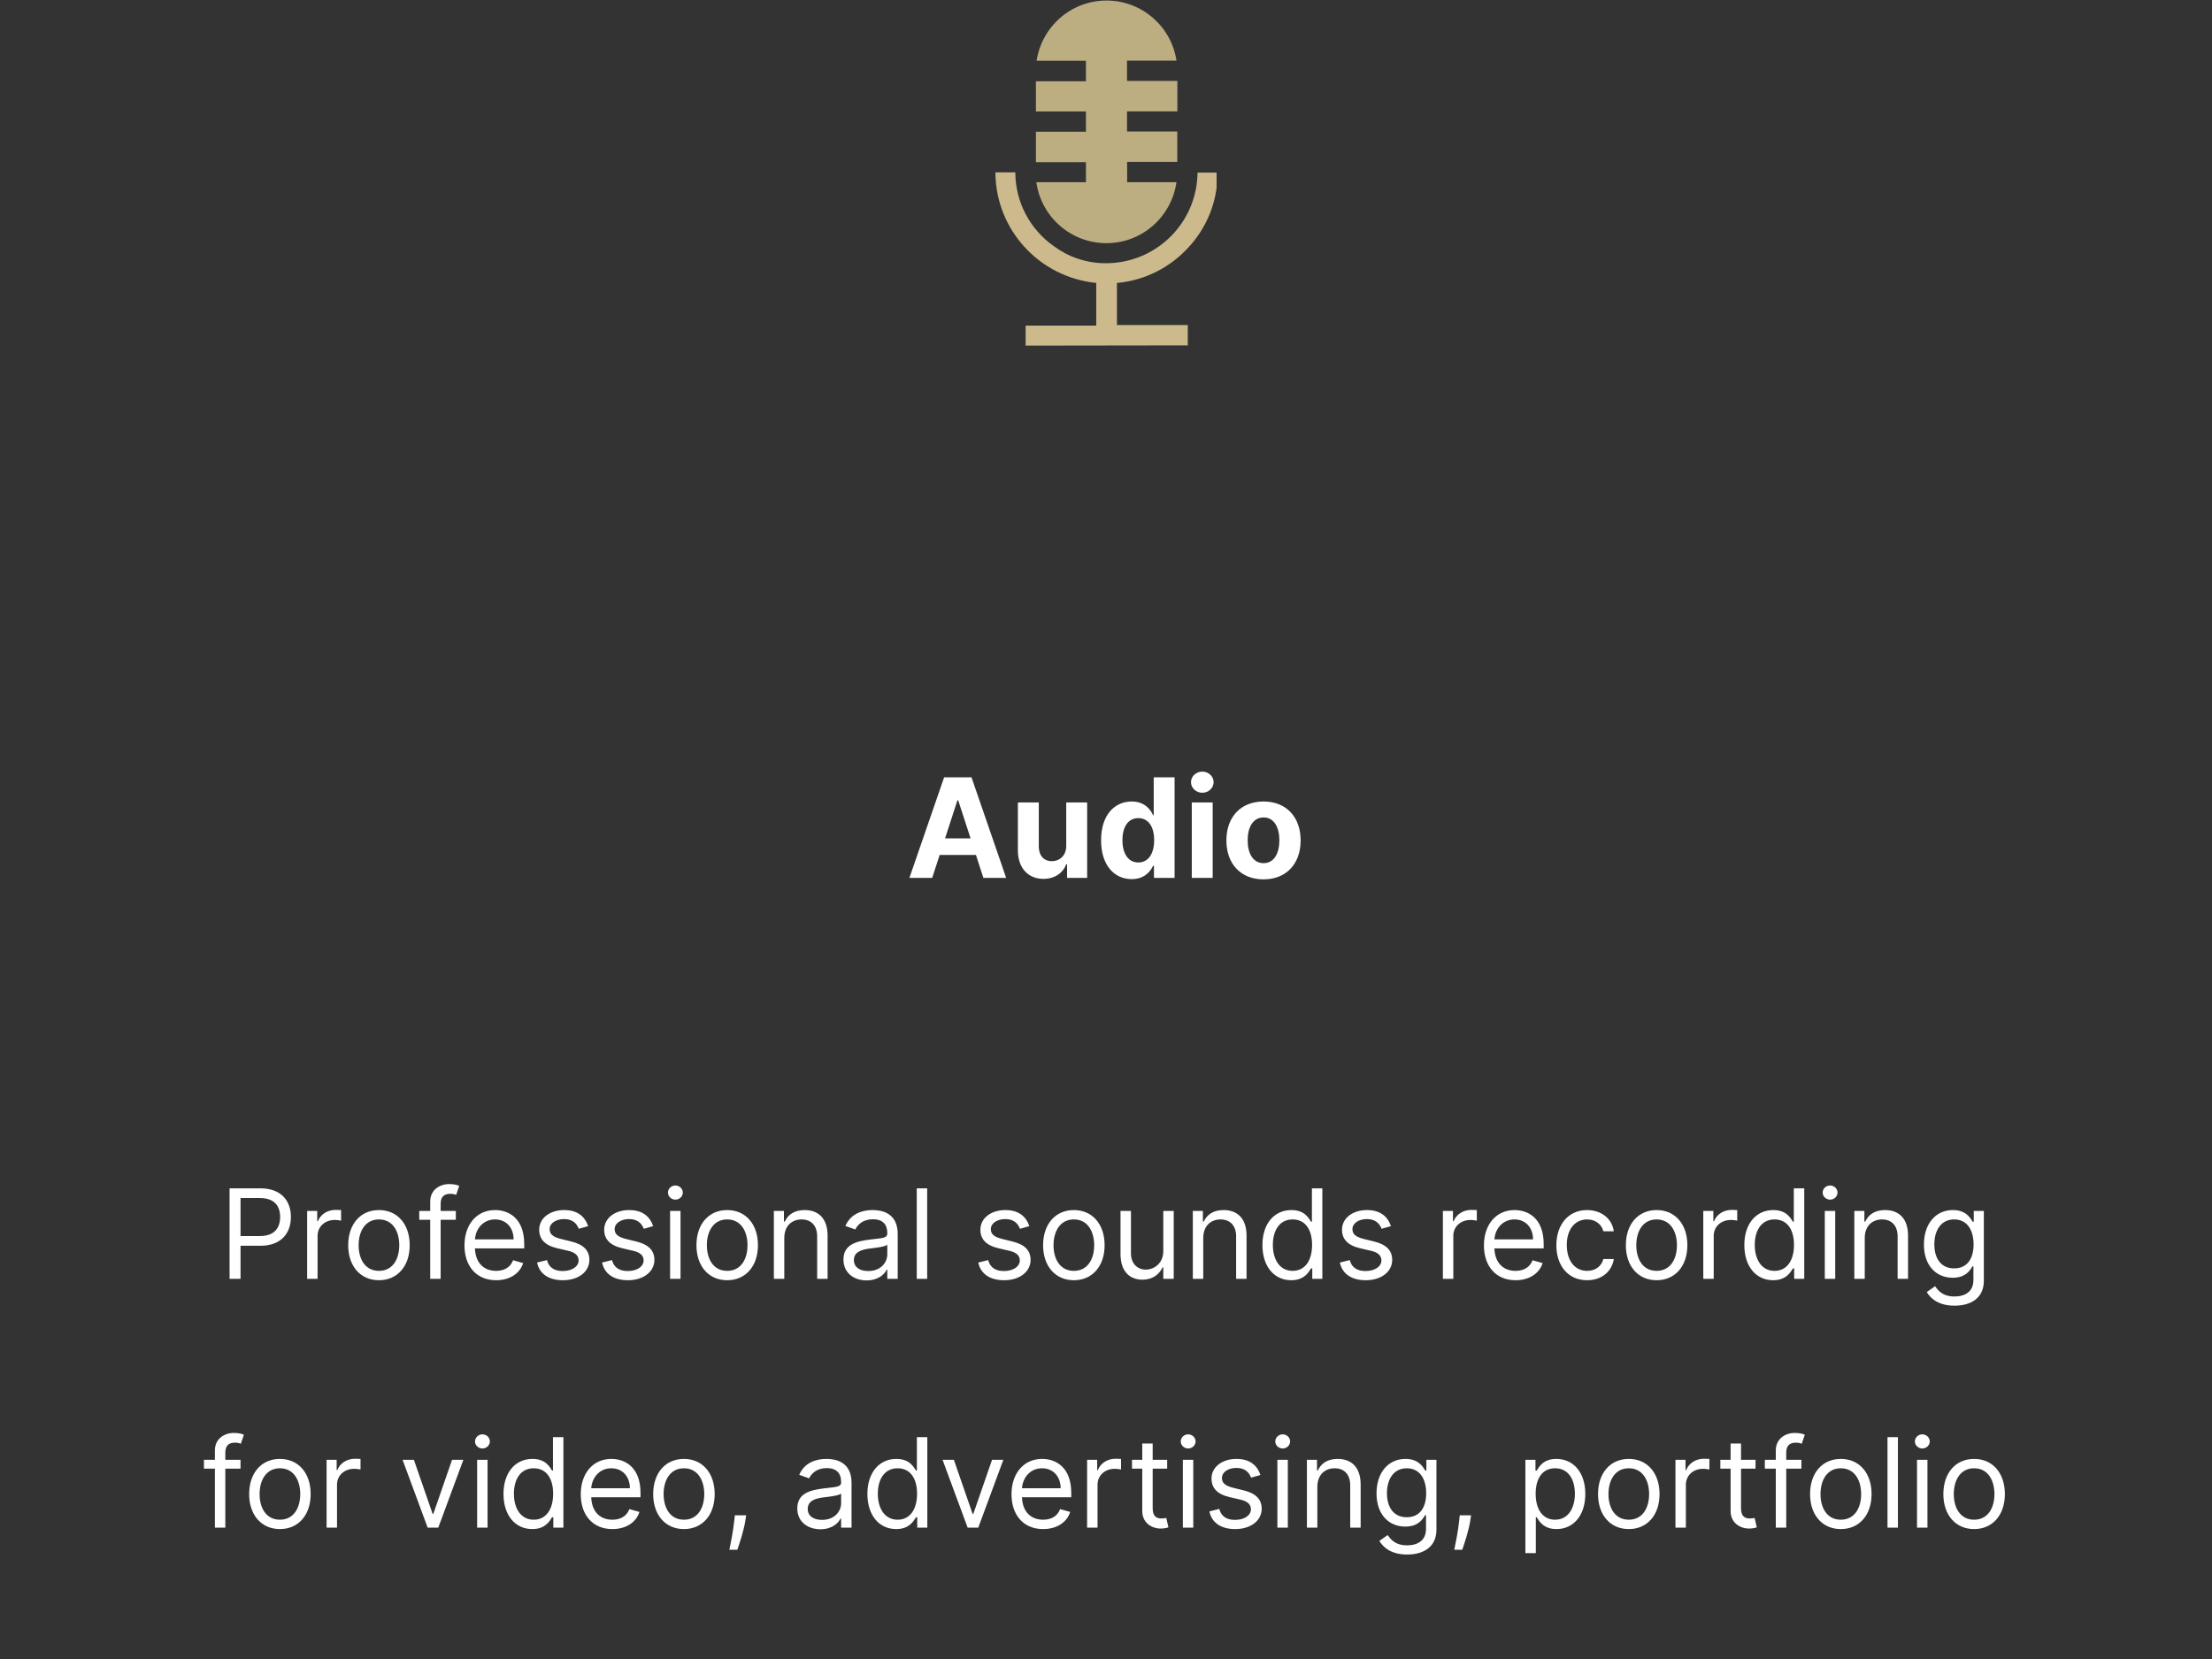 <svg width="320" height="240" viewBox="0 0 320 240" fill="none" xmlns="http://www.w3.org/2000/svg">
<rect x="0" y="0" width="320" height="240" fill="#333333" stroke="none"/>
<path d="M134.855 127L135.935 123.683H141.183L142.263 127H145.558L140.544 112.455H136.581L131.56 127H134.855ZM136.716 121.283L138.506 115.778H138.619L140.409 121.283H136.716ZM154.248 122.355C154.255 123.818 153.254 124.585 152.167 124.585C151.024 124.585 150.285 123.783 150.278 122.497V116.091H147.252V123.037C147.259 125.587 148.751 127.142 150.945 127.142C152.586 127.142 153.765 126.297 154.255 125.018H154.369V127H157.274V116.091H154.248V122.355ZM163.714 127.178C165.475 127.178 166.391 126.162 166.81 125.253H166.938V127H169.921V112.455H166.903V117.923H166.81C166.405 117.036 165.532 115.949 163.706 115.949C161.313 115.949 159.289 117.81 159.289 121.56C159.289 125.21 161.228 127.178 163.714 127.178ZM164.672 124.77C163.188 124.77 162.378 123.449 162.378 121.545C162.378 119.656 163.174 118.357 164.672 118.357C166.143 118.357 166.966 119.599 166.966 121.545C166.966 123.491 166.128 124.77 164.672 124.77ZM172.409 127H175.434V116.091H172.409V127ZM173.928 114.685C174.83 114.685 175.569 113.996 175.569 113.151C175.569 112.312 174.83 111.624 173.928 111.624C173.034 111.624 172.295 112.312 172.295 113.151C172.295 113.996 173.034 114.685 173.928 114.685ZM182.787 127.213C186.096 127.213 188.156 124.947 188.156 121.588C188.156 118.207 186.096 115.949 182.787 115.949C179.477 115.949 177.417 118.207 177.417 121.588C177.417 124.947 179.477 127.213 182.787 127.213ZM182.801 124.869C181.274 124.869 180.493 123.47 180.493 121.567C180.493 119.663 181.274 118.257 182.801 118.257C184.3 118.257 185.081 119.663 185.081 121.567C185.081 123.47 184.3 124.869 182.801 124.869Z" fill="white"/>
<path d="M33.212 185H34.797V180.219H37.661C40.71 180.219 42.084 178.365 42.084 176.051C42.084 173.737 40.71 171.909 37.636 171.909H33.212V185ZM34.797 178.812V173.315H37.584C39.713 173.315 40.525 174.479 40.525 176.051C40.525 177.624 39.713 178.812 37.61 178.812H34.797ZM44.433 185H45.942V178.787C45.942 177.457 46.99 176.486 48.422 176.486C48.825 176.486 49.24 176.562 49.343 176.588V175.054C49.17 175.041 48.774 175.028 48.55 175.028C47.374 175.028 46.351 175.693 45.993 176.665H45.891V175.182H44.433V185ZM54.821 185.205C57.48 185.205 59.269 183.185 59.269 180.142C59.269 177.074 57.48 175.054 54.821 175.054C52.161 175.054 50.372 177.074 50.372 180.142C50.372 183.185 52.161 185.205 54.821 185.205ZM54.821 183.849C52.801 183.849 51.88 182.111 51.88 180.142C51.88 178.173 52.801 176.409 54.821 176.409C56.84 176.409 57.761 178.173 57.761 180.142C57.761 182.111 56.84 183.849 54.821 183.849ZM65.944 175.182H63.745V174.185C63.745 173.213 64.154 172.702 65.152 172.702C65.586 172.702 65.842 172.804 65.995 172.855L66.43 171.551C66.2 171.449 65.74 171.295 64.998 171.295C63.592 171.295 62.237 172.139 62.237 173.827V175.182H60.652V176.46H62.237V185H63.745V176.46H65.944V175.182ZM71.771 185.205C73.765 185.205 75.222 184.207 75.683 182.724L74.225 182.315C73.842 183.338 72.953 183.849 71.771 183.849C70 183.849 68.779 182.705 68.709 180.602H75.836V179.963C75.836 176.307 73.663 175.054 71.617 175.054C68.958 175.054 67.194 177.151 67.194 180.168C67.194 183.185 68.933 185.205 71.771 185.205ZM68.709 179.298C68.811 177.771 69.891 176.409 71.617 176.409C73.254 176.409 74.302 177.636 74.302 179.298H68.709ZM85.085 177.381C84.612 175.987 83.551 175.054 81.608 175.054C79.537 175.054 78.003 176.23 78.003 177.892C78.003 179.247 78.808 180.155 80.611 180.577L82.247 180.96C83.238 181.19 83.704 181.663 83.704 182.341C83.704 183.185 82.81 183.875 81.403 183.875C80.17 183.875 79.396 183.344 79.128 182.29L77.696 182.648C78.048 184.316 79.422 185.205 81.429 185.205C83.711 185.205 85.264 183.958 85.264 182.264C85.264 180.896 84.408 180.033 82.656 179.605L81.199 179.247C80.035 178.96 79.511 178.57 79.511 177.815C79.511 176.972 80.406 176.358 81.608 176.358C82.925 176.358 83.468 177.087 83.73 177.764L85.085 177.381ZM94.49 177.381C94.016 175.987 92.955 175.054 91.012 175.054C88.941 175.054 87.407 176.23 87.407 177.892C87.407 179.247 88.213 180.155 90.015 180.577L91.651 180.96C92.642 181.19 93.109 181.663 93.109 182.341C93.109 183.185 92.214 183.875 90.808 183.875C89.574 183.875 88.801 183.344 88.532 182.29L87.1 182.648C87.452 184.316 88.826 185.205 90.833 185.205C93.115 185.205 94.668 183.958 94.668 182.264C94.668 180.896 93.812 180.033 92.061 179.605L90.603 179.247C89.44 178.96 88.916 178.57 88.916 177.815C88.916 176.972 89.811 176.358 91.012 176.358C92.329 176.358 92.872 177.087 93.134 177.764L94.49 177.381ZM96.939 185H98.448V175.182H96.939V185ZM97.706 173.545C98.294 173.545 98.78 173.085 98.78 172.523C98.78 171.96 98.294 171.5 97.706 171.5C97.118 171.5 96.632 171.96 96.632 172.523C96.632 173.085 97.118 173.545 97.706 173.545ZM105.199 185.205C107.858 185.205 109.648 183.185 109.648 180.142C109.648 177.074 107.858 175.054 105.199 175.054C102.54 175.054 100.751 177.074 100.751 180.142C100.751 183.185 102.54 185.205 105.199 185.205ZM105.199 183.849C103.18 183.849 102.259 182.111 102.259 180.142C102.259 178.173 103.18 176.409 105.199 176.409C107.219 176.409 108.14 178.173 108.14 180.142C108.14 182.111 107.219 183.849 105.199 183.849ZM113.46 179.094C113.46 177.381 114.521 176.409 115.965 176.409C117.365 176.409 118.215 177.323 118.215 178.864V185H119.724V178.761C119.724 176.256 118.388 175.054 116.4 175.054C114.917 175.054 113.996 175.719 113.536 176.716H113.408V175.182H111.951V185H113.46V179.094ZM125.369 185.23C127.083 185.23 127.977 184.31 128.284 183.67H128.361V185H129.869V178.531C129.869 175.412 127.492 175.054 126.239 175.054C124.756 175.054 123.068 175.565 122.301 177.355L123.733 177.866C124.066 177.151 124.852 176.384 126.29 176.384C127.677 176.384 128.361 177.119 128.361 178.378V178.429C128.361 179.158 127.619 179.094 125.83 179.324C124.008 179.56 122.02 179.963 122.02 182.213C122.02 184.131 123.503 185.23 125.369 185.23ZM125.6 183.875C124.398 183.875 123.529 183.338 123.529 182.29C123.529 181.139 124.577 180.781 125.753 180.628C126.392 180.551 128.105 180.372 128.361 180.065V181.446C128.361 182.673 127.389 183.875 125.6 183.875ZM134.131 171.909H132.623V185H134.131V171.909ZM148.911 177.381C148.438 175.987 147.377 175.054 145.434 175.054C143.363 175.054 141.829 176.23 141.829 177.892C141.829 179.247 142.634 180.155 144.437 180.577L146.073 180.96C147.064 181.19 147.531 181.663 147.531 182.341C147.531 183.185 146.636 183.875 145.23 183.875C143.996 183.875 143.222 183.344 142.954 182.29L141.522 182.648C141.874 184.316 143.248 185.205 145.255 185.205C147.537 185.205 149.09 183.958 149.09 182.264C149.09 180.896 148.234 180.033 146.482 179.605L145.025 179.247C143.862 178.96 143.338 178.57 143.338 177.815C143.338 176.972 144.232 176.358 145.434 176.358C146.751 176.358 147.294 177.087 147.556 177.764L148.911 177.381ZM155.35 185.205C158.009 185.205 159.799 183.185 159.799 180.142C159.799 177.074 158.009 175.054 155.35 175.054C152.691 175.054 150.901 177.074 150.901 180.142C150.901 183.185 152.691 185.205 155.35 185.205ZM155.35 183.849C153.33 183.849 152.409 182.111 152.409 180.142C152.409 178.173 153.33 176.409 155.35 176.409C157.37 176.409 158.29 178.173 158.29 180.142C158.29 182.111 157.37 183.849 155.35 183.849ZM168.289 180.986C168.289 182.827 166.883 183.67 165.758 183.67C164.505 183.67 163.61 182.75 163.61 181.318V175.182H162.101V181.42C162.101 183.926 163.431 185.128 165.272 185.128C166.755 185.128 167.726 184.335 168.187 183.338H168.289V185H169.797V175.182H168.289V180.986ZM174.069 179.094C174.069 177.381 175.13 176.409 176.575 176.409C177.974 176.409 178.825 177.323 178.825 178.864V185H180.333V178.761C180.333 176.256 178.997 175.054 177.009 175.054C175.526 175.054 174.606 175.719 174.146 176.716H174.018V175.182H172.56V185H174.069V179.094ZM186.797 185.205C188.689 185.205 189.328 184.028 189.661 183.491H189.84V185H191.297V171.909H189.789V176.741H189.661C189.328 176.23 188.74 175.054 186.823 175.054C184.343 175.054 182.629 177.023 182.629 180.116C182.629 183.236 184.343 185.205 186.797 185.205ZM187.002 183.849C185.11 183.849 184.138 182.188 184.138 180.091C184.138 178.02 185.084 176.409 187.002 176.409C188.843 176.409 189.814 177.892 189.814 180.091C189.814 182.315 188.817 183.849 187.002 183.849ZM201.224 177.381C200.751 175.987 199.69 175.054 197.747 175.054C195.676 175.054 194.142 176.23 194.142 177.892C194.142 179.247 194.947 180.155 196.749 180.577L198.386 180.96C199.377 181.19 199.843 181.663 199.843 182.341C199.843 183.185 198.948 183.875 197.542 183.875C196.308 183.875 195.535 183.344 195.267 182.29L193.835 182.648C194.186 184.316 195.561 185.205 197.568 185.205C199.85 185.205 201.403 183.958 201.403 182.264C201.403 180.896 200.546 180.033 198.795 179.605L197.338 179.247C196.174 178.96 195.65 178.57 195.65 177.815C195.65 176.972 196.545 176.358 197.747 176.358C199.063 176.358 199.607 177.087 199.869 177.764L201.224 177.381ZM208.736 185H210.245V178.787C210.245 177.457 211.293 176.486 212.725 176.486C213.127 176.486 213.543 176.562 213.645 176.588V175.054C213.473 175.041 213.076 175.028 212.853 175.028C211.676 175.028 210.654 175.693 210.296 176.665H210.194V175.182H208.736V185ZM219.251 185.205C221.245 185.205 222.703 184.207 223.163 182.724L221.706 182.315C221.322 183.338 220.434 183.849 219.251 183.849C217.48 183.849 216.26 182.705 216.189 180.602H223.316V179.963C223.316 176.307 221.143 175.054 219.098 175.054C216.439 175.054 214.674 177.151 214.674 180.168C214.674 183.185 216.413 185.205 219.251 185.205ZM216.189 179.298C216.292 177.771 217.372 176.409 219.098 176.409C220.734 176.409 221.782 177.636 221.782 179.298H216.189ZM229.6 185.205C231.773 185.205 233.205 183.875 233.461 182.136H231.952C231.671 183.21 230.776 183.849 229.6 183.849C227.81 183.849 226.659 182.366 226.659 180.091C226.659 177.866 227.836 176.409 229.6 176.409C230.929 176.409 231.722 177.227 231.952 178.122H233.461C233.205 176.281 231.645 175.054 229.574 175.054C226.915 175.054 225.151 177.151 225.151 180.142C225.151 183.082 226.838 185.205 229.6 185.205ZM239.654 185.205C242.314 185.205 244.103 183.185 244.103 180.142C244.103 177.074 242.314 175.054 239.654 175.054C236.995 175.054 235.206 177.074 235.206 180.142C235.206 183.185 236.995 185.205 239.654 185.205ZM239.654 183.849C237.635 183.849 236.714 182.111 236.714 180.142C236.714 178.173 237.635 176.409 239.654 176.409C241.674 176.409 242.595 178.173 242.595 180.142C242.595 182.111 241.674 183.849 239.654 183.849ZM246.406 185H247.915V178.787C247.915 177.457 248.963 176.486 250.395 176.486C250.797 176.486 251.213 176.562 251.315 176.588V175.054C251.143 175.041 250.746 175.028 250.523 175.028C249.346 175.028 248.324 175.693 247.966 176.665H247.863V175.182H246.406V185ZM256.512 185.205C258.404 185.205 259.043 184.028 259.376 183.491H259.555V185H261.012V171.909H259.503V176.741H259.376C259.043 176.23 258.455 175.054 256.537 175.054C254.057 175.054 252.344 177.023 252.344 180.116C252.344 183.236 254.057 185.205 256.512 185.205ZM256.716 183.849C254.824 183.849 253.853 182.188 253.853 180.091C253.853 178.02 254.799 176.409 256.716 176.409C258.557 176.409 259.529 177.892 259.529 180.091C259.529 182.315 258.532 183.849 256.716 183.849ZM263.984 185H265.493V175.182H263.984V185ZM264.751 173.545C265.339 173.545 265.825 173.085 265.825 172.523C265.825 171.96 265.339 171.5 264.751 171.5C264.163 171.5 263.677 171.96 263.677 172.523C263.677 173.085 264.163 173.545 264.751 173.545ZM269.764 179.094C269.764 177.381 270.825 176.409 272.27 176.409C273.67 176.409 274.52 177.323 274.52 178.864V185H276.028V178.761C276.028 176.256 274.692 175.054 272.705 175.054C271.222 175.054 270.301 175.719 269.841 176.716H269.713V175.182H268.256V185H269.764V179.094ZM282.748 188.886C285.1 188.886 286.992 187.812 286.992 185.281V175.182H285.535V176.741H285.382C285.049 176.23 284.436 175.054 282.518 175.054C280.038 175.054 278.325 177.023 278.325 180.04C278.325 183.108 280.115 184.847 282.492 184.847C284.41 184.847 285.024 183.722 285.356 183.185H285.484V185.179C285.484 186.815 284.333 187.557 282.748 187.557C280.965 187.557 280.338 186.617 279.936 186.074L278.734 186.918C279.347 187.947 280.556 188.886 282.748 188.886ZM282.697 183.491C280.805 183.491 279.833 182.06 279.833 180.014C279.833 178.02 280.779 176.409 282.697 176.409C284.538 176.409 285.509 177.892 285.509 180.014C285.509 182.188 284.512 183.491 282.697 183.491ZM34.796 211.182H32.597V210.185C32.597 209.213 33.006 208.702 34.003 208.702C34.438 208.702 34.694 208.804 34.847 208.855L35.282 207.551C35.051 207.449 34.591 207.295 33.85 207.295C32.444 207.295 31.088 208.139 31.088 209.827V211.182H29.503V212.46H31.088V221H32.597V212.46H34.796V211.182ZM40.494 221.205C43.153 221.205 44.943 219.185 44.943 216.142C44.943 213.074 43.153 211.054 40.494 211.054C37.835 211.054 36.045 213.074 36.045 216.142C36.045 219.185 37.835 221.205 40.494 221.205ZM40.494 219.849C38.474 219.849 37.554 218.111 37.554 216.142C37.554 214.173 38.474 212.409 40.494 212.409C42.514 212.409 43.435 214.173 43.435 216.142C43.435 218.111 42.514 219.849 40.494 219.849ZM47.246 221H48.754V214.787C48.754 213.457 49.803 212.486 51.235 212.486C51.637 212.486 52.053 212.562 52.155 212.588V211.054C51.982 211.041 51.586 211.028 51.362 211.028C50.186 211.028 49.163 211.693 48.806 212.665H48.703V211.182H47.246V221ZM67.034 211.182H65.398L62.688 219.006H62.585L59.875 211.182H58.239L61.869 221H63.403L67.034 211.182ZM69.025 221H70.534V211.182H69.025V221ZM69.792 209.545C70.38 209.545 70.866 209.085 70.866 208.523C70.866 207.96 70.38 207.5 69.792 207.5C69.204 207.5 68.718 207.96 68.718 208.523C68.718 209.085 69.204 209.545 69.792 209.545ZM77.004 221.205C78.896 221.205 79.535 220.028 79.868 219.491H80.047V221H81.504V207.909H79.996V212.741H79.868C79.535 212.23 78.947 211.054 77.03 211.054C74.549 211.054 72.837 213.023 72.837 216.116C72.837 219.236 74.549 221.205 77.004 221.205ZM77.209 219.849C75.317 219.849 74.345 218.188 74.345 216.091C74.345 214.02 75.291 212.409 77.209 212.409C79.049 212.409 80.021 213.892 80.021 216.091C80.021 218.315 79.024 219.849 77.209 219.849ZM88.593 221.205C90.587 221.205 92.045 220.207 92.505 218.724L91.047 218.315C90.664 219.338 89.775 219.849 88.593 219.849C86.822 219.849 85.601 218.705 85.531 216.602H92.658V215.963C92.658 212.307 90.485 211.054 88.439 211.054C85.78 211.054 84.016 213.151 84.016 216.168C84.016 219.185 85.755 221.205 88.593 221.205ZM85.531 215.298C85.633 213.771 86.714 212.409 88.439 212.409C90.076 212.409 91.124 213.636 91.124 215.298H85.531ZM98.942 221.205C101.601 221.205 103.39 219.185 103.39 216.142C103.39 213.074 101.601 211.054 98.942 211.054C96.282 211.054 94.493 213.074 94.493 216.142C94.493 219.185 96.282 221.205 98.942 221.205ZM98.942 219.849C96.922 219.849 96.001 218.111 96.001 216.142C96.001 214.173 96.922 212.409 98.942 212.409C100.961 212.409 101.882 214.173 101.882 216.142C101.882 218.111 100.961 219.849 98.942 219.849ZM107.943 219.21H106.307L106.23 219.926C106.045 221.658 105.68 223.384 105.514 224.196H106.665C106.972 223.327 107.624 221.358 107.841 219.901L107.943 219.21ZM118.69 221.23C120.403 221.23 121.298 220.31 121.605 219.67H121.681V221H123.19V214.531C123.19 211.412 120.812 211.054 119.559 211.054C118.076 211.054 116.389 211.565 115.622 213.355L117.053 213.866C117.386 213.151 118.172 212.384 119.61 212.384C120.997 212.384 121.681 213.119 121.681 214.378V214.429C121.681 215.158 120.94 215.094 119.15 215.324C117.328 215.56 115.34 215.963 115.34 218.213C115.34 220.131 116.823 221.23 118.69 221.23ZM118.92 219.875C117.718 219.875 116.849 219.338 116.849 218.29C116.849 217.139 117.897 216.781 119.073 216.628C119.713 216.551 121.426 216.372 121.681 216.065V217.446C121.681 218.673 120.71 219.875 118.92 219.875ZM129.651 221.205C131.543 221.205 132.182 220.028 132.514 219.491H132.693V221H134.151V207.909H132.642V212.741H132.514C132.182 212.23 131.594 211.054 129.676 211.054C127.196 211.054 125.483 213.023 125.483 216.116C125.483 219.236 127.196 221.205 129.651 221.205ZM129.855 219.849C127.963 219.849 126.991 218.188 126.991 216.091C126.991 214.02 127.938 212.409 129.855 212.409C131.696 212.409 132.668 213.892 132.668 216.091C132.668 218.315 131.67 219.849 129.855 219.849ZM145.151 211.182H143.515L140.805 219.006H140.702L137.992 211.182H136.356L139.987 221H141.521L145.151 211.182ZM150.907 221.205C152.902 221.205 154.359 220.207 154.819 218.724L153.362 218.315C152.978 219.338 152.09 219.849 150.907 219.849C149.137 219.849 147.916 218.705 147.846 216.602H154.973V215.963C154.973 212.307 152.799 211.054 150.754 211.054C148.095 211.054 146.331 213.151 146.331 216.168C146.331 219.185 148.069 221.205 150.907 221.205ZM147.846 215.298C147.948 213.771 149.028 212.409 150.754 212.409C152.39 212.409 153.439 213.636 153.439 215.298H147.846ZM157.267 221H158.776V214.787C158.776 213.457 159.824 212.486 161.256 212.486C161.659 212.486 162.074 212.562 162.176 212.588V211.054C162.004 211.041 161.608 211.028 161.384 211.028C160.208 211.028 159.185 211.693 158.827 212.665H158.725V211.182H157.267V221ZM168.85 211.182H166.753V208.83H165.245V211.182H163.762V212.46H165.245V218.597C165.245 220.31 166.625 221.128 167.904 221.128C168.466 221.128 168.824 221.026 169.029 220.949L168.722 219.594C168.594 219.619 168.39 219.67 168.057 219.67C167.392 219.67 166.753 219.466 166.753 218.188V212.46H168.85V211.182ZM171.119 221H172.627V211.182H171.119V221ZM171.886 209.545C172.474 209.545 172.96 209.085 172.96 208.523C172.96 207.96 172.474 207.5 171.886 207.5C171.298 207.5 170.812 207.96 170.812 208.523C170.812 209.085 171.298 209.545 171.886 209.545ZM182.345 213.381C181.872 211.987 180.811 211.054 178.868 211.054C176.797 211.054 175.263 212.23 175.263 213.892C175.263 215.247 176.068 216.155 177.871 216.577L179.507 216.96C180.498 217.19 180.964 217.663 180.964 218.341C180.964 219.185 180.069 219.875 178.663 219.875C177.43 219.875 176.656 219.344 176.388 218.29L174.956 218.648C175.307 220.316 176.682 221.205 178.689 221.205C180.971 221.205 182.524 219.958 182.524 218.264C182.524 216.896 181.667 216.033 179.916 215.605L178.459 215.247C177.295 214.96 176.771 214.57 176.771 213.815C176.771 212.972 177.666 212.358 178.868 212.358C180.184 212.358 180.728 213.087 180.99 213.764L182.345 213.381ZM184.795 221H186.303V211.182H184.795V221ZM185.562 209.545C186.15 209.545 186.636 209.085 186.636 208.523C186.636 207.96 186.15 207.5 185.562 207.5C184.974 207.5 184.488 207.96 184.488 208.523C184.488 209.085 184.974 209.545 185.562 209.545ZM190.575 215.094C190.575 213.381 191.636 212.409 193.08 212.409C194.48 212.409 195.33 213.323 195.33 214.864V221H196.839V214.761C196.839 212.256 195.503 211.054 193.515 211.054C192.032 211.054 191.112 211.719 190.651 212.716H190.524V211.182H189.066V221H190.575V215.094ZM203.559 224.886C205.911 224.886 207.803 223.812 207.803 221.281V211.182H206.346V212.741H206.192C205.86 212.23 205.246 211.054 203.328 211.054C200.848 211.054 199.135 213.023 199.135 216.04C199.135 219.108 200.925 220.847 203.303 220.847C205.221 220.847 205.834 219.722 206.167 219.185H206.294V221.179C206.294 222.815 205.144 223.557 203.559 223.557C201.775 223.557 201.149 222.617 200.746 222.074L199.544 222.918C200.158 223.947 201.366 224.886 203.559 224.886ZM203.507 219.491C201.615 219.491 200.644 218.06 200.644 216.014C200.644 214.02 201.59 212.409 203.507 212.409C205.348 212.409 206.32 213.892 206.32 216.014C206.32 218.188 205.323 219.491 203.507 219.491ZM212.814 219.21H211.178L211.101 219.926C210.916 221.658 210.551 223.384 210.385 224.196H211.536C211.843 223.327 212.495 221.358 212.712 219.901L212.814 219.21ZM220.672 224.682H222.18V219.491H222.308C222.64 220.028 223.28 221.205 225.172 221.205C227.626 221.205 229.339 219.236 229.339 216.116C229.339 213.023 227.626 211.054 225.146 211.054C223.229 211.054 222.64 212.23 222.308 212.741H222.129V211.182H220.672V224.682ZM222.155 216.091C222.155 213.892 223.126 212.409 224.967 212.409C226.885 212.409 227.831 214.02 227.831 216.091C227.831 218.188 226.859 219.849 224.967 219.849C223.152 219.849 222.155 218.315 222.155 216.091ZM235.629 221.205C238.288 221.205 240.078 219.185 240.078 216.142C240.078 213.074 238.288 211.054 235.629 211.054C232.97 211.054 231.18 213.074 231.18 216.142C231.18 219.185 232.97 221.205 235.629 221.205ZM235.629 219.849C233.609 219.849 232.689 218.111 232.689 216.142C232.689 214.173 233.609 212.409 235.629 212.409C237.649 212.409 238.569 214.173 238.569 216.142C238.569 218.111 237.649 219.849 235.629 219.849ZM242.381 221H243.889V214.787C243.889 213.457 244.938 212.486 246.369 212.486C246.772 212.486 247.188 212.562 247.29 212.588V211.054C247.117 211.041 246.721 211.028 246.497 211.028C245.321 211.028 244.298 211.693 243.94 212.665H243.838V211.182H242.381V221ZM253.963 211.182H251.866V208.83H250.358V211.182H248.875V212.46H250.358V218.597C250.358 220.31 251.739 221.128 253.017 221.128C253.58 221.128 253.938 221.026 254.142 220.949L253.835 219.594C253.707 219.619 253.503 219.67 253.17 219.67C252.506 219.67 251.866 219.466 251.866 218.188V212.46H253.963V211.182ZM260.604 211.182H258.406V210.185C258.406 209.213 258.815 208.702 259.812 208.702C260.246 208.702 260.502 208.804 260.656 208.855L261.09 207.551C260.86 207.449 260.4 207.295 259.658 207.295C258.252 207.295 256.897 208.139 256.897 209.827V211.182H255.312V212.46H256.897V221H258.406V212.46H260.604V211.182ZM266.303 221.205C268.962 221.205 270.752 219.185 270.752 216.142C270.752 213.074 268.962 211.054 266.303 211.054C263.644 211.054 261.854 213.074 261.854 216.142C261.854 219.185 263.644 221.205 266.303 221.205ZM266.303 219.849C264.283 219.849 263.363 218.111 263.363 216.142C263.363 214.173 264.283 212.409 266.303 212.409C268.323 212.409 269.243 214.173 269.243 216.142C269.243 218.111 268.323 219.849 266.303 219.849ZM274.563 207.909H273.055V221H274.563V207.909ZM277.326 221H278.835V211.182H277.326V221ZM278.093 209.545C278.681 209.545 279.167 209.085 279.167 208.523C279.167 207.96 278.681 207.5 278.093 207.5C277.505 207.5 277.019 207.96 277.019 208.523C277.019 209.085 277.505 209.545 278.093 209.545ZM285.586 221.205C288.245 221.205 290.035 219.185 290.035 216.142C290.035 213.074 288.245 211.054 285.586 211.054C282.927 211.054 281.137 213.074 281.137 216.142C281.137 219.185 282.927 221.205 285.586 221.205ZM285.586 219.849C283.566 219.849 282.646 218.111 282.646 216.142C282.646 214.173 283.566 212.409 285.586 212.409C287.606 212.409 288.526 214.173 288.526 216.142C288.526 218.111 287.606 219.849 285.586 219.849Z" fill="white"/>
<g clip-path="url(#clip0_6_99)">
<path d="M148.371 50V47.102H158.587V40.93C150.391 40.113 144.038 33.272 144 24.938V24.934H146.881C146.895 29.331 149.074 33.216 152.407 35.581L152.448 35.608C154.52 37.153 157.131 38.082 159.959 38.082C160.196 38.082 160.432 38.075 160.667 38.063L160.634 38.064C167.627 37.725 173.177 32.004 173.24 24.973V24.967H176.138C176.138 25 176.138 25.039 176.138 25.078C176.138 29.228 174.531 33.003 171.905 35.815L171.913 35.806C169.306 38.656 165.696 40.55 161.645 40.926L161.582 40.931V47.021H171.831V49.968L148.371 50Z" fill="#CCBA8D"/>
<path d="M170.326 11.706V16.11H163.04V19.024H170.309V23.412H163.056V26.359H170.194C169.475 31.369 165.212 35.177 160.06 35.177C154.908 35.177 150.645 31.369 149.932 26.414L149.926 26.359H157.097V23.461H149.861V19.057H157.097V16.126H149.861V11.755H157.097V8.792H149.959C150.724 3.832 154.963 0.078 160.078 0.078C165.187 0.078 169.422 3.823 170.187 8.718L170.194 8.776H163.039V11.707L170.326 11.706Z" fill="#BDAE82"/>
</g>
<defs>
<clipPath id="clip0_6_99">
<rect width="32" height="50" fill="white" transform="translate(144)"/>
</clipPath>
</defs>
</svg>
